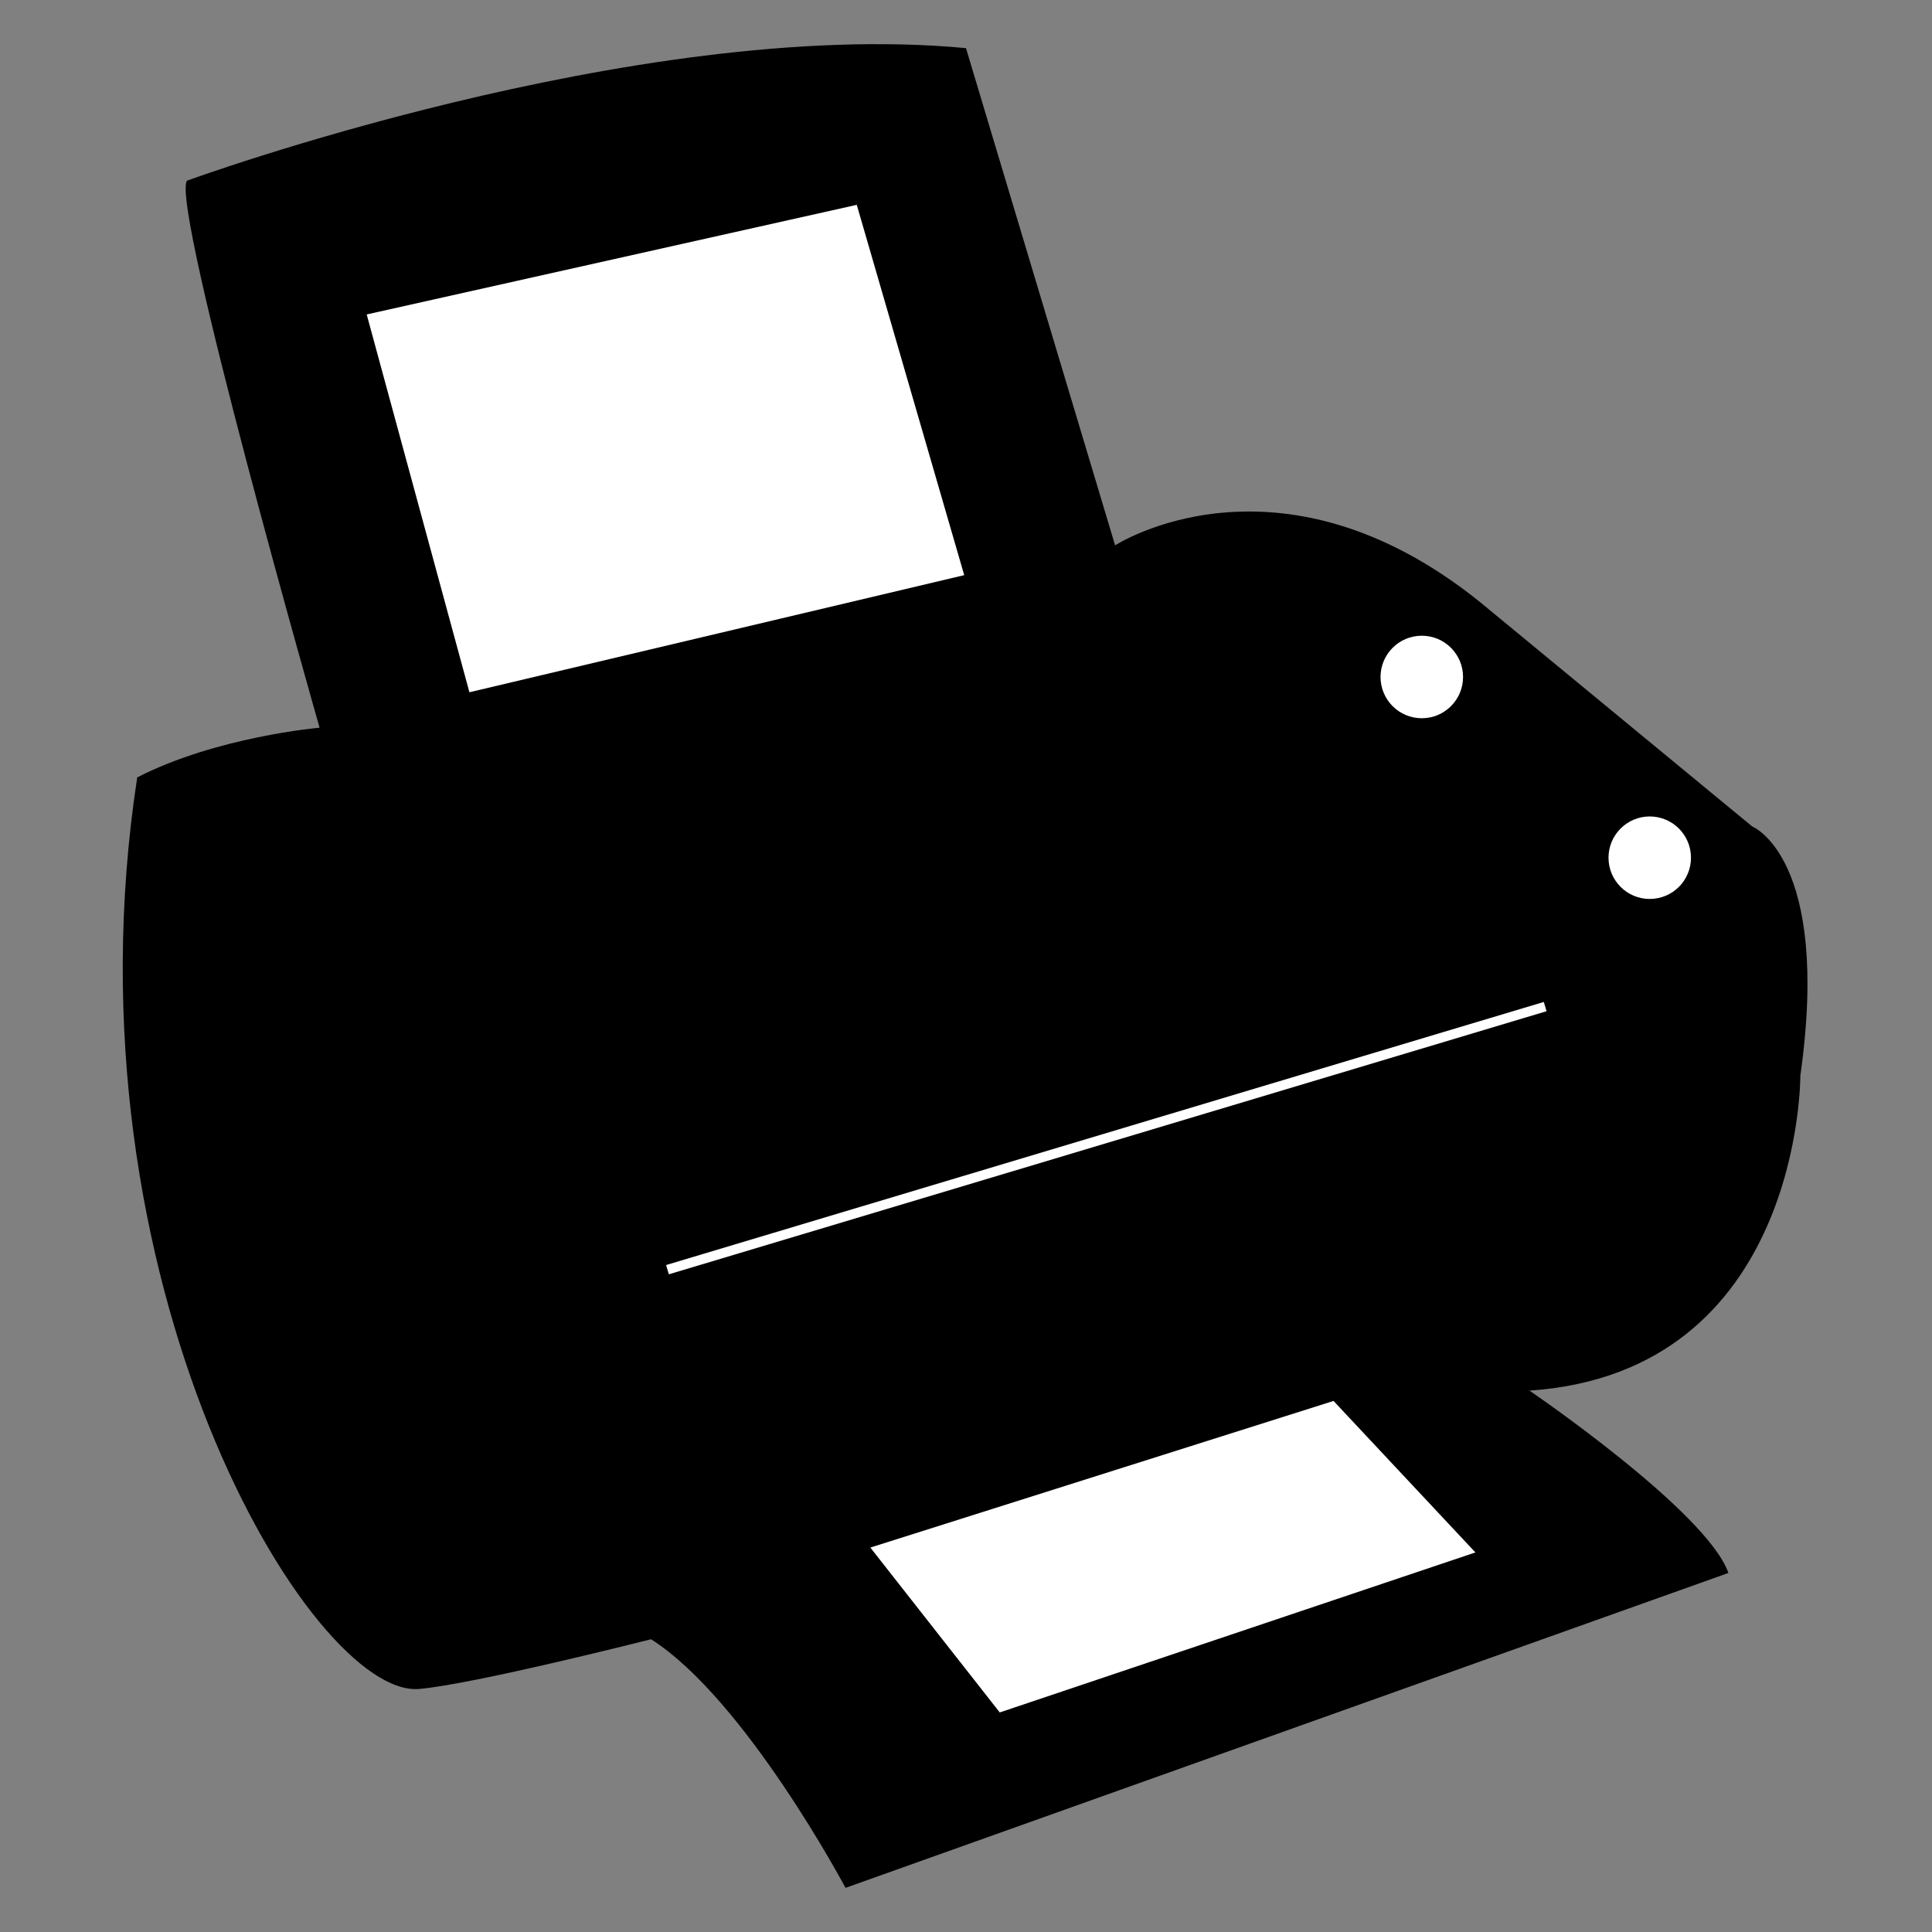 <?xml version="1.0" encoding="utf-8"?>
<!-- Generator: Adobe Illustrator 16.0.0, SVG Export Plug-In . SVG Version: 6.00 Build 0)  -->
<!DOCTYPE svg PUBLIC "-//W3C//DTD SVG 1.1//EN" "http://www.w3.org/Graphics/SVG/1.1/DTD/svg11.dtd">
<svg version="1.1" id="Layer_1" xmlns="http://www.w3.org/2000/svg" xmlns:xlink="http://www.w3.org/1999/xlink" x="0px" y="0px"
	 width="200px" height="200px" viewBox="0 0 200 200" enable-background="new 0 0 200 200" xml:space="preserve">
<rect x="0" y="0" width="200" height="200" fill="#808080" stroke="none"/>
<g>
	<g>
		<path fill-rule="evenodd" clip-rule="evenodd" d="M19.354,18.705c0,0,46.362-16.959,80.643-13.723
			c1.424,4.747,15.438,51.473,15.438,51.473s16.85-10.945,37.753,5.853l28.197,23.245c0,0,8.174,3.235,4.986,25.805
			c0,0,0.164,30.672-28.039,32.6c0,0,18.346,12.486,20.593,18.873l-91.397,32.6c0,0-10.391-19.553-20.134-25.736
			c0,0-18.364,4.666-24.017,5.145c-11.106,0.943-37.165-42.07-29.173-94.363c8.216-4.223,18.879-5.147,18.879-5.147
			S17.634,21.234,19.354,18.705z"/>
		<line fill="none" stroke="#FFFFFF" stroke-miterlimit="10" x1="69.097" y1="131.436" x2="159.956" y2="104.201"/>
		<circle fill="#FFFFFF" cx="147.184" cy="70.081" r="4.271"/>
		<path fill="#FFFFFF" d="M175.049,88.788c0,2.363-1.909,4.271-4.271,4.271c-2.352,0-4.266-1.909-4.266-4.271
			c0-2.357,1.914-4.269,4.266-4.269C173.14,84.519,175.049,86.431,175.049,88.788z"/>
		<polygon fill="#FFFFFF" points="48.594,71.662 37.961,32.552 88.692,21.205 99.816,59.539 		"/>
	</g>
	<polygon fill="#FFFFFF" points="103.494,177.271 90.098,160.203 138.047,145.025 152.733,160.707 	"/>
</g>
</svg>

